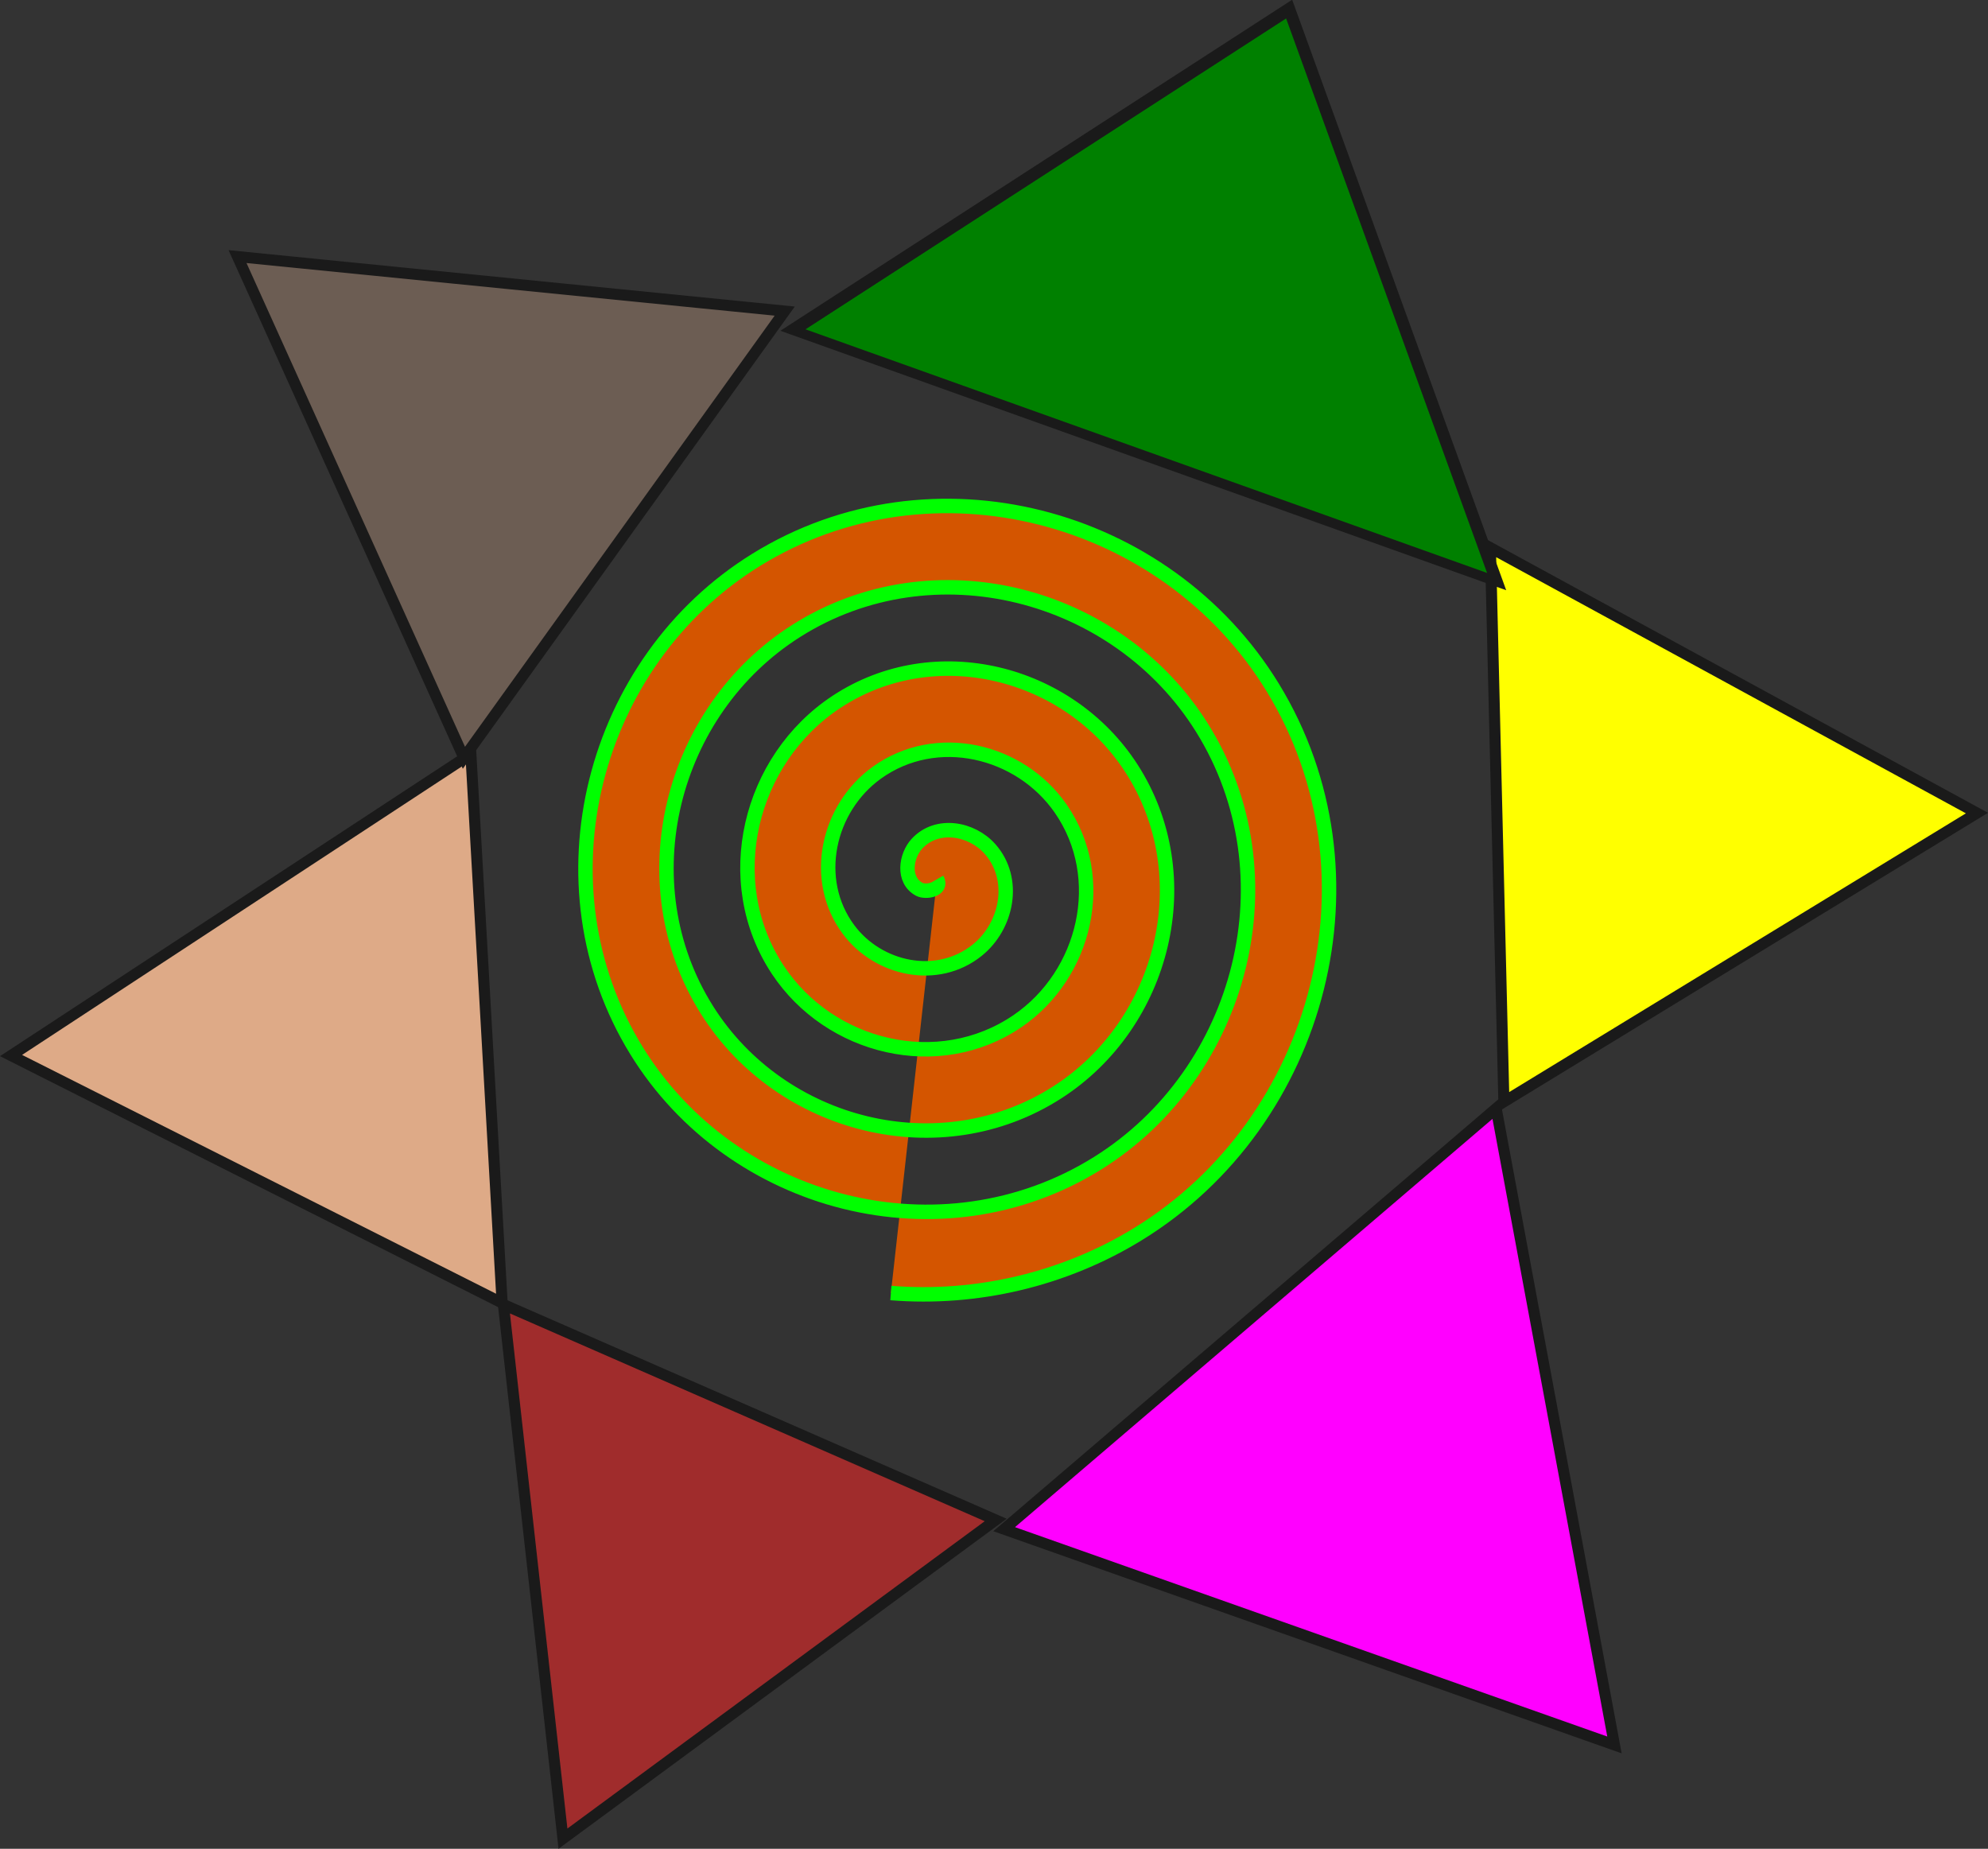 <?xml version="1.0" encoding="UTF-8" standalone="no"?>
<!-- Created with Inkscape (http://www.inkscape.org/) -->

<svg
   width="179.695mm"
   height="167.097mm"
   viewBox="0 0 179.695 167.097"
   version="1.1"
   id="svg17412"
   inkscape:version="1.2.1 (9c6d41e410, 2022-07-14)"
   sodipodi:docname="synoptic_view_3_funny.svg"
   xmlns:inkscape="http://www.inkscape.org/namespaces/inkscape"
   xmlns:sodipodi="http://sodipodi.sourceforge.net/DTD/sodipodi-0.dtd"
   xmlns="http://www.w3.org/2000/svg"
   xmlns:svg="http://www.w3.org/2000/svg">
  <rect x="0" y="0" width="179.695" height="167.097" fill="#333333" stroke="none"/>
  <sodipodi:namedview
     id="namedview17414"
     pagecolor="#ffffff"
     bordercolor="#000000"
     borderopacity="0.25"
     inkscape:showpageshadow="2"
     inkscape:pageopacity="0.0"
     inkscape:pagecheckerboard="0"
     inkscape:deskcolor="#d1d1d1"
     inkscape:document-units="mm"
     showgrid="false"
     inkscape:zoom="0.5946522"
     inkscape:cx="306.90208"
     inkscape:cy="549.90127"
     inkscape:window-width="1920"
     inkscape:window-height="1137"
     inkscape:window-x="-8"
     inkscape:window-y="-8"
     inkscape:window-maximized="1"
     inkscape:current-layer="layer1" />
  <defs
     id="defs17409" />
  <g
     inkscape:label="Layer 1"
     inkscape:groupmode="layer"
     id="layer1"
     transform="translate(-10.84,-24.139)">
    <path
       sodipodi:type="spiral"
       style="fill:#d45500;fill-rule:evenodd;stroke:#00ff00;stroke-width:1.689;stroke-linejoin:bevel;stroke-dasharray:none"
       id="path17949"
       sodipodi:cx="94.326851"
       sodipodi:cy="102.33572"
       sodipodi:expansion="1"
       sodipodi:revolution="5.0999999"
       sodipodi:radius="48.620541"
       sodipodi:argument="-17.795635"
       sodipodi:t0="0"
       d="m 94.327,102.336 c 0.709,1.247 -1.331,1.57 -2.072,1.178 -2.009,-1.064 -1.598,-3.898 -0.284,-5.322 2.352,-2.546 6.434,-1.797 8.572,0.611 3.137,3.534 2.012,9.008 -1.505,11.821 -4.688,3.75 -11.596,2.234 -15.071,-2.399 -4.373,-5.831 -2.461,-14.191 3.293,-18.321 6.969,-5.002 16.789,-2.689 21.571,4.188 5.635,8.104 2.919,19.39 -5.082,24.821 -9.238,6.27 -21.993,3.151 -28.07,-5.976 -6.906,-10.37 -3.382,-24.596 6.87,-31.32 11.502,-7.543 27.201,-3.615 34.57,7.765 8.181,12.633 3.847,29.806 -8.659,37.82 -13.764,8.82 -32.411,4.08 -41.07,-9.553 C 57.932,102.753 63.077,82.629 77.838,73.328 93.862,63.229 115.462,68.781 125.407,84.669 136.145,101.823 130.187,124.899 113.171,135.488 94.887,146.866 70.334,140.502 59.103,122.358 47.085,102.944 53.855,76.914 73.127,65.039 93.67,52.381 121.178,59.558 133.695,79.958 c 13.299,21.673 5.715,50.658 -15.813,63.818 -8.635,5.279 -18.879,7.69 -28.963,6.879"
       transform="matrix(0.771,0,0,0.774,22.81,24.399)" />
    <path
       sodipodi:type="star"
       style="fill:#deaa87;stroke:#1a1a1a;stroke-width:1"
       id="path18003"
       inkscape:flatsided="false"
       sodipodi:sides="3"
       sodipodi:cx="12.458262"
       sodipodi:cy="73.414757"
       sodipodi:r1="28.697636"
       sodipodi:r2="14.348816"
       sodipodi:arg1="0.51914611"
       sodipodi:arg2="1.5663437"
       inkscape:rounded="0"
       inkscape:randomized="0"
       d="M 37.375,87.653 12.522,87.763 -12.33,87.874 1.6711705e-6,66.296 12.33,44.717 24.853,66.185 Z"
       inkscape:transform-center-x="6.4563044"
       inkscape:transform-center-y="-0.81579848"
       transform="rotate(26.996,-66.206,154.05)" />
    <path
       sodipodi:type="star"
       style="fill:#a02c2c;stroke:#1a1a1a;stroke-width:1"
       id="path18005"
       inkscape:flatsided="false"
       sodipodi:sides="3"
       sodipodi:cx="22.246899"
       sodipodi:cy="111.23449"
       sodipodi:r1="28.045212"
       sodipodi:r2="14.022604"
       sodipodi:arg1="0.84151895"
       sodipodi:arg2="1.8887165"
       inkscape:rounded="0"
       inkscape:randomized="0"
       d="M 40.934,132.147 17.864,124.554 -5.207,116.962 12.903,100.778 31.014,84.595 l 4.96,23.776 z"
       inkscape:transform-center-x="-5.6214901"
       inkscape:transform-center-y="1.5548868"
       transform="rotate(65.418,6.039,177.422)" />
    <path
       sodipodi:type="star"
       style="fill:#ffff00;stroke:#1a1a1a;stroke-width:1"
       id="path18007"
       inkscape:flatsided="false"
       sodipodi:sides="3"
       sodipodi:cx="144.1599"
       sodipodi:cy="74.749573"
       sodipodi:r1="28.920965"
       sodipodi:r2="14.460482"
       sodipodi:arg1="0.92729522"
       sodipodi:arg2="1.9744928"
       inkscape:rounded="0"
       inkscape:randomized="0"
       d="m 161.512,97.886 -23.033,-9.839 -23.033,-9.839 20.037,-15.028 20.037,-15.028 2.996,24.866 z"
       inkscape:transform-center-x="-6.9231546"
       inkscape:transform-center-y="0.35211629"
       transform="rotate(65.475,134.051,99.344)" />
    <path
       sodipodi:type="star"
       style="fill:#008000;stroke:#1a1a1a;stroke-width:1"
       id="path18009"
       inkscape:flatsided="false"
       sodipodi:sides="3"
       sodipodi:cx="46.273548"
       sodipodi:cy="31.590593"
       sodipodi:r1="31.815397"
       sodipodi:r2="15.907698"
       sodipodi:arg1="0.73593359"
       sodipodi:arg2="1.7831311"
       inkscape:rounded="0"
       inkscape:randomized="0"
       d="M 69.855,52.948 42.921,47.141 15.987,41.334 34.483,20.912 52.978,0.49 61.417,26.719 Z"
       inkscape:transform-center-x="4.3563161"
       inkscape:transform-center-y="-1.0368676"
       transform="matrix(1.186,0.225,-0.024,0.914,64.545,12.593)" />
    <path
       sodipodi:type="star"
       style="fill:#ff00ff;stroke:#1a1a1a;stroke-width:1"
       id="path18011"
       inkscape:flatsided="false"
       sodipodi:sides="3"
       sodipodi:cx="71.190071"
       sodipodi:cy="143.27002"
       sodipodi:r1="33.78307"
       sodipodi:r2="16.891535"
       sodipodi:arg1="0.70148354"
       sodipodi:arg2="1.7486811"
       inkscape:rounded="0"
       inkscape:randomized="0"
       d="m 96.996,165.072 -28.795,-5.177 -28.795,-5.177 18.881,-22.349 18.881,-22.349 9.914,27.526 z"
       inkscape:transform-center-x="5.629883"
       inkscape:transform-center-y="-3.087238"
       transform="rotate(9.277,23.485,541.829)" />
    <path
       sodipodi:type="star"
       style="fill:#6c5d53;stroke:#1a1a1a;stroke-width:1"
       id="path18013"
       inkscape:flatsided="false"
       sodipodi:sides="3"
       sodipodi:cx="12.458262"
       sodipodi:cy="73.414757"
       sodipodi:r1="28.697636"
       sodipodi:r2="14.348816"
       sodipodi:arg1="0.51914611"
       sodipodi:arg2="1.5663437"
       inkscape:rounded="0"
       inkscape:randomized="0"
       d="M 37.375,87.653 12.522,87.763 -12.33,87.874 1.6711705e-6,66.296 12.33,44.717 24.853,66.185 Z"
       inkscape:transform-center-x="-1.4224791"
       inkscape:transform-center-y="5.9071624"
       transform="rotate(65.945,41.239,102.008)" />
  </g>
</svg>
